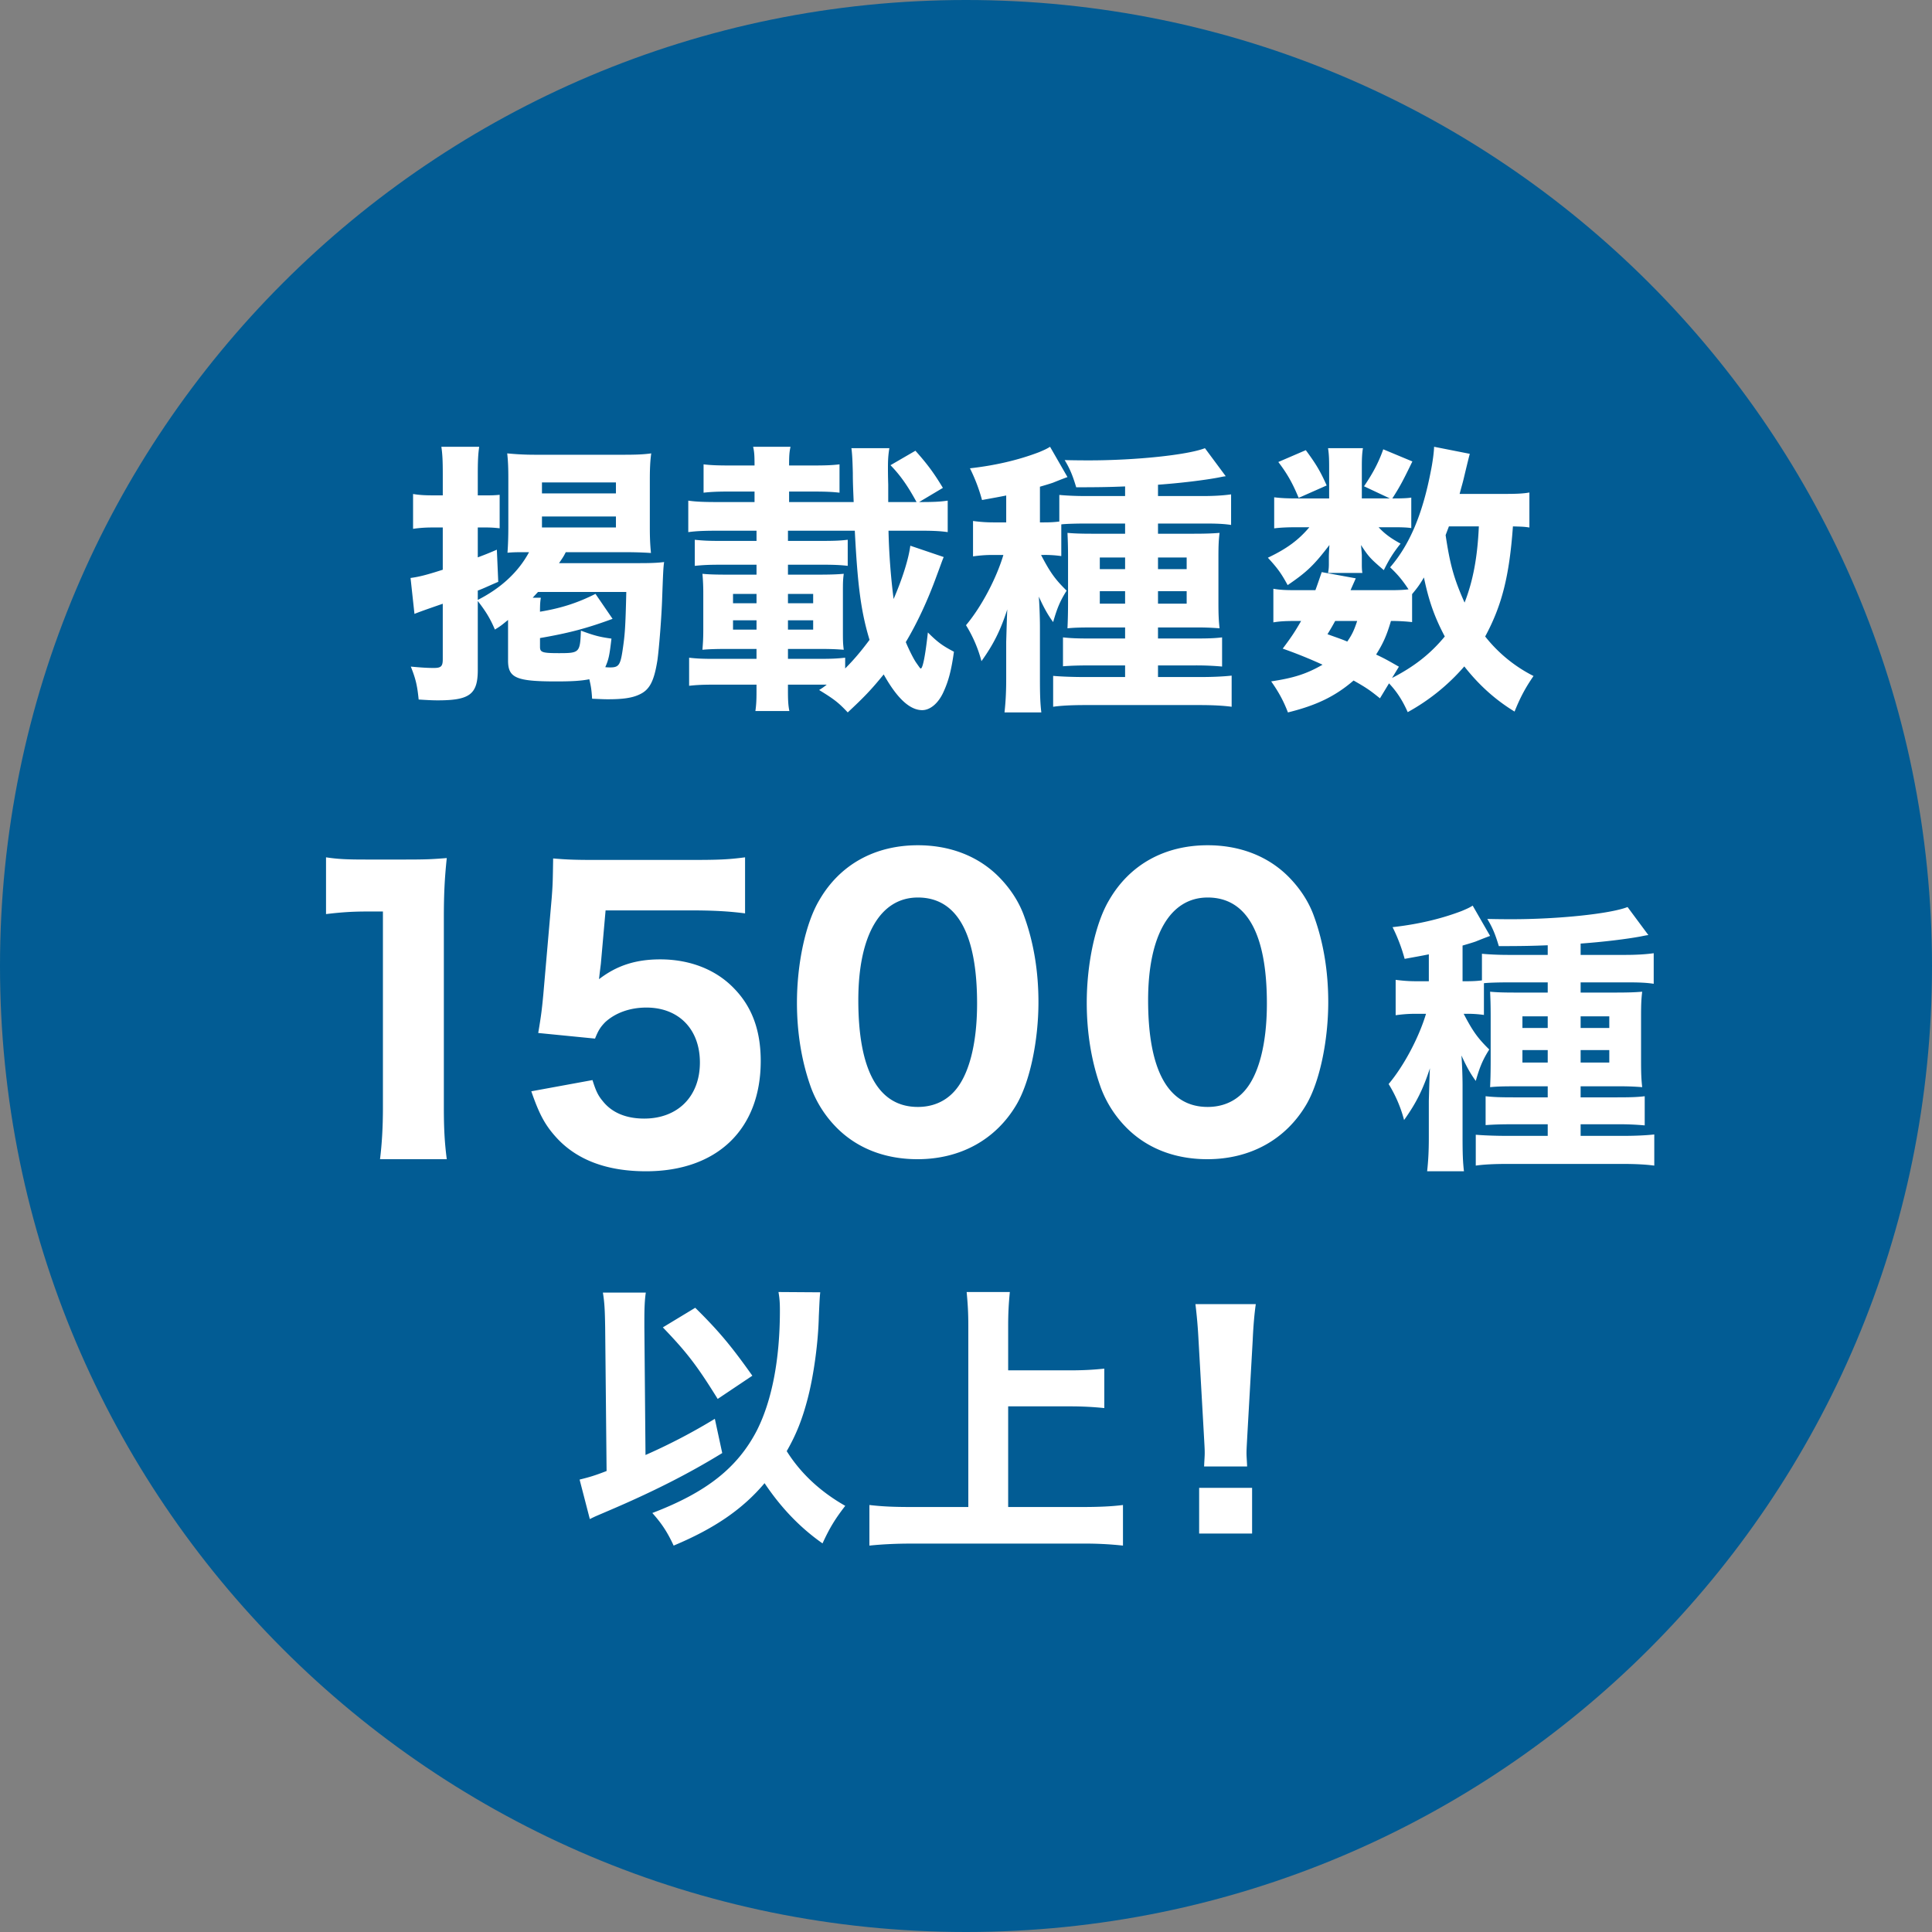 <svg xmlns="http://www.w3.org/2000/svg" xmlns:xlink="http://www.w3.org/1999/xlink" width="160" height="160" viewBox="0 0 160 160">
    <rect x="0" y="0" width="160" height="160" fill="#808080" stroke="none"/>
    <defs>
        <path id="a" d="M0 160h160V0H0z"/>
    </defs>
    <g fill="none" fill-rule="evenodd">
        <path fill="#025C94" d="M160 80c0 44.183-35.817 80-80 80S0 124.183 0 80 35.817 0 80 0s80 35.817 80 80"/>
        <mask id="b" fill="#fff">
            <use xlink:href="#a"/>
        </mask>
        <path fill="#FFF" d="M44.883 43.682h6.126v-.91h-6.126v.91zm0-2.819h6.126v-.908h-6.126v.908zm-.093 8.638c-.046.295-.07.499-.07 1.158 1.787-.295 3.156-.75 4.595-1.477l1.416 2.068c-2.159.795-3.644 1.182-6.01 1.591v.727c0 .455.185.523 1.577.523 1.694 0 1.74-.045 1.81-1.863 1.114.408 1.532.522 2.53.659-.163 1.408-.232 1.727-.511 2.363.163.023.348.023.418.023.696 0 .836-.205 1.02-1.454.186-1.251.233-1.82.302-4.796h-7.31c-.231.25-.278.295-.44.478h.673zm-2.715 1.84c-.533.432-.603.5-1.09.796-.395-.932-.767-1.523-1.417-2.364v5.704c0 2.024-.672 2.523-3.318 2.523-.464 0-.835-.023-1.578-.068-.116-1.137-.232-1.681-.65-2.727.744.068 1.3.113 1.904.113.603 0 .742-.136.742-.727V50c-1.253.432-2.018.704-2.344.84L34 47.865c.696-.092 1.322-.25 2.668-.682v-3.5h-.812c-.534 0-1.044.023-1.647.113V40.91c.533.09.997.113 1.67.113h.79v-1.704c0-1.136-.024-1.682-.117-2.318h3.132c-.092.659-.116 1.182-.116 2.318v1.704h.743c.371 0 .603 0 1.068-.045v2.773a9.316 9.316 0 0 0-1.068-.068h-.743v2.477c.534-.205.79-.295 1.579-.637l.116 2.66c-.952.41-1.16.523-1.695.727v.772c1.926-.976 3.366-2.317 4.247-3.954-1.021 0-1.23 0-1.787.046.047-.66.07-1.296.07-2.205v-3.955c0-.863-.023-1.431-.093-2.067.696.068 1.439.113 2.274.113h7.426c.906 0 1.602-.023 2.227-.113-.092.659-.116 1.34-.116 2.204v3.864c0 .931.024 1.454.094 2.181-.65-.045-1.37-.068-2.345-.068h-4.71c-.162.318-.185.364-.557.909h6.66c.928 0 1.486-.022 2.042-.09-.07.431-.093 1.09-.162 2.977-.047 1.523-.256 4.182-.394 5.16-.28 1.75-.65 2.454-1.509 2.84-.58.273-1.346.386-2.552.386-.303 0-.349 0-1.347-.045-.046-.727-.092-1.023-.232-1.613-.673.136-1.461.181-2.738.181-3.319 0-3.991-.296-3.991-1.727V51.34zM65.256 52.143h2.087v-.774h-2.087v.774zm0-2.183h2.087v-.774h-2.087v.774zm4.737 5.4c.728-.728 1.338-1.455 2.018-2.37-.704-2.325-.986-4.462-1.22-9.04h-5.535v.845h2.837c1.056 0 1.502-.023 2.112-.094v2.16c-.587-.07-1.15-.094-2.112-.094h-2.837v.823h2.463c1.078 0 1.664-.025 2.157-.071-.07.54-.07.75-.07 1.667v2.935c0 .915 0 1.15.07 1.69-.61-.047-1.032-.07-2.157-.07h-2.463v.822h2.603c1.08 0 1.455-.024 2.134-.095v.893zm-9.287-3.217h1.946v-.774h-1.946v.774zm0-2.183h1.946v-.774h-1.946v.774zM68.21 56.7h-2.955v.563c0 .728.023 1.151.117 1.62h-2.814c.07-.493.093-.892.093-1.596v-.587h-3.471c-.961 0-1.477.023-2.11.094v-2.325c.633.071 1.078.095 2.11.095h3.471v-.823H60.33c-1.078 0-1.689.024-2.157.07.047-.633.07-.938.07-1.69v-2.934a17.9 17.9 0 0 0-.07-1.667c.468.046.984.07 2.157.07h2.322v-.822H59.65c-.962 0-1.407.024-2.111.094v-2.16c.68.07 1.102.094 2.111.094h3.002v-.845h-3.19c-1.125 0-1.782.024-2.462.118V41.46c.633.094 1.337.118 2.463.118h3.025v-.87h-2.064c-.985 0-1.548.025-2.157.094v-2.347c.586.07 1.125.094 2.157.094h2.064c0-.846-.023-1.127-.117-1.55h3.096c-.094.446-.118.704-.118 1.55h2.017c1.033 0 1.572-.023 2.159-.094v2.347c-.61-.07-1.173-.093-2.159-.093H65.35v.869h5.348c-.047-1.15-.07-1.62-.07-2.395-.023-.915-.048-1.573-.118-2.066h3.143c-.094.586-.117.962-.117 1.644 0 .164 0 .68.023 1.361v1.456h2.346c-.704-1.291-1.313-2.184-2.158-3.052l2.064-1.198c.985 1.104 1.524 1.831 2.275 3.076l-1.97 1.174c1.196 0 1.736-.024 2.369-.118v2.607c-.657-.094-1.29-.118-2.463-.118h-2.44a54.4 54.4 0 0 0 .423 5.659c.75-1.738 1.243-3.334 1.384-4.414l2.767.938c-.093.188-.258.681-.585 1.55-.75 2.066-1.62 3.921-2.557 5.494.281.68.68 1.455.868 1.714.328.47.328.47.375.47.164 0 .375-1.08.586-2.982.821.821 1.22 1.103 2.158 1.596-.212 1.526-.446 2.419-.867 3.334-.423.94-1.103 1.503-1.76 1.503-1.032 0-2.088-.986-3.19-2.958-1.032 1.268-1.618 1.877-2.978 3.146-.75-.798-1.103-1.08-2.37-1.855.305-.188.4-.259.634-.446h-.258zM95.9 49.994h2.375v-1.032h-2.374v1.032zm0-2.861h2.375v-.962h-2.374v.962zm-4.819 2.86h2.095v-1.031h-2.095v1.032zm0-2.86h2.095v-.962h-2.095v.962zm-3.189-1.08a9.387 9.387 0 0 0-1.49-.094h-.186c.768 1.478 1.187 2.041 2.118 2.956-.535.845-.791 1.454-1.117 2.603-.466-.632-.792-1.243-1.187-2.11.046.562.093 1.688.093 2.532v4.27c0 1.29.023 2.016.116 2.79h-3.05c.093-.867.14-1.665.14-2.79v-3.05c.047-1.547.07-2.44.093-2.697-.558 1.712-1.117 2.861-2.142 4.292A10.938 10.938 0 0 0 80 51.777c1.28-1.525 2.514-3.87 3.096-5.818h-.907c-.606 0-1.095.048-1.607.117v-2.93c.536.07 1.047.116 1.676.116h1.072v-2.227c-.699.14-.979.187-2.003.374a14.2 14.2 0 0 0-1-2.626c2.094-.235 4.003-.68 5.726-1.337.442-.188.652-.282.908-.446l1.443 2.51c-.07.023-.396.14-1.211.469-.21.07-.349.117-1.07.328v2.955h.325c.559 0 .885-.023 1.28-.07v-2.204c.49.047 1.282.093 2.19.093h3.258v-.797c-1.21.047-1.978.07-4.05.07-.28-.938-.512-1.525-.955-2.251.955.023 1.7.023 2.026.023 3.841 0 8.148-.446 9.591-1.009l1.723 2.322c-.187.024-.187.024-.652.117-1.14.211-3.026.446-4.958.587v.938h3.7c.909 0 1.7-.046 2.353-.14v2.532c-.607-.093-1.234-.117-2.143-.117h-3.91v.845h2.793c1.234 0 1.7-.024 2.305-.07-.07.585-.094 1.008-.094 1.993v3.753c0 1.055.024 1.5.094 2.157a22.06 22.06 0 0 0-1.979-.07H95.9v.914h3.003c1.211 0 1.723-.022 2.305-.093V55.2a23.458 23.458 0 0 0-2.281-.093h-3.026v.962h3.538c1.024 0 1.932-.047 2.561-.117v2.579c-.7-.093-1.537-.14-2.701-.14h-9.405c-1.164 0-2.048.047-2.677.14v-2.557c.536.048 1.513.095 2.607.095h3.352v-.962h-2.84c-1.07 0-1.653.023-2.304.07v-2.392c.651.07 1.14.093 2.328.093h2.816v-.914h-2.84c-1 0-1.467.023-1.932.07.023-.563.047-1.102.047-2.228v-3.588c0-1.08-.024-1.549-.047-2.087.536.046 1.001.07 2.165.07h2.607v-.845h-3.212c-.768 0-1.722.024-2.072.071v2.627zM119.993 43.593c-.114.303-.16.42-.273.724.363 2.432.682 3.6 1.57 5.588.704-1.8 1.069-3.764 1.182-6.312h-2.48zm-4.71 12.554c1.866-.959 3.186-2.01 4.368-3.436-.864-1.637-1.32-2.946-1.728-4.887-.365.608-.478.772-.979 1.38v2.315a15.52 15.52 0 0 0-1.752-.094c-.34 1.168-.637 1.846-1.228 2.782.705.327 1.024.514 1.888 1.006l-.569.934zm-4.709-4.722c-.205.374-.296.538-.637 1.098.842.305 1.137.398 1.638.608.41-.584.591-1.005.82-1.706h-1.82zM108.14 37.28c.864 1.17 1.206 1.753 1.73 2.923l-2.321 1.028c-.524-1.262-.956-2.01-1.684-2.97l2.275-.98zm18.518 6.406c-.431-.07-.614-.07-1.364-.093-.297 4.114-.91 6.545-2.298 9.118A11.95 11.95 0 0 0 127 55.984c-.66.958-1.092 1.753-1.57 2.945-1.57-.958-2.935-2.174-4.163-3.74a17.029 17.029 0 0 1-4.686 3.787c-.456-1.028-.934-1.73-1.548-2.384l-.751 1.239c-.842-.678-1.114-.866-2.184-1.474-1.524 1.31-3.07 2.058-5.437 2.643-.386-1.006-.796-1.73-1.388-2.572 1.889-.28 2.958-.632 4.255-1.38a38.469 38.469 0 0 0-3.299-1.332c.773-1.03 1.023-1.426 1.524-2.29h-.432c-.82 0-1.32.022-1.866.116v-2.783c.524.094 1.001.117 1.866.117h1.615c.182-.49.273-.771.524-1.496l2.82.515c-.204.467-.273.607-.432.981h3.344c.637 0 1.092-.023 1.456-.07-.545-.818-.932-1.263-1.524-1.824 1.616-1.87 2.684-4.395 3.367-7.949.16-.771.273-1.683.273-2.033l2.958.584c-.046.164-.16.608-.478 1.94-.114.491-.16.608-.365 1.38h3.619c1.114 0 1.637-.024 2.16-.117v2.899zm-13.696-3.414c.73-1.075 1.206-1.963 1.593-3.062l2.412 1.005c-.75 1.543-1.001 2.035-1.66 3.063h.159c.705 0 1.136-.024 1.41-.07v2.525c-.295-.047-.728-.07-1.434-.07h-1.274c.5.537 1.002.911 1.821 1.356-.592.748-.91 1.239-1.388 2.197-1.115-.958-1.251-1.098-1.888-2.08.022.257.068.724.068.865v.654c0 .257 0 .538.045.795h-2.843a3.62 3.62 0 0 0 .068-.678v-.678c0-.187.023-.584.046-.958-1.274 1.66-1.843 2.22-3.459 3.32-.523-.96-.818-1.38-1.638-2.268 1.57-.748 2.525-1.45 3.436-2.525h-.956c-.819 0-1.41.023-1.957.093v-2.572c.57.07 1.07.094 1.957.094h2.594v-2.595c0-.725-.023-1.123-.091-1.566h2.889c-.069.42-.091.818-.091 1.52v2.64h2.32l-2.139-1.005zM27 71c.997.152 1.752.183 3.293.183h3.293c1.813 0 2.235-.031 3.414-.122-.181 1.71-.242 3.022-.242 4.945v15.72c0 1.71.06 2.87.242 4.274h-5.528c.15-1.22.24-2.595.24-4.274V75.487h-1.328c-1.179 0-2.115.06-3.384.214V71zM49.76 79.821c-.03.248-.12.929-.15 1.27 1.446-1.115 3.015-1.64 5.066-1.64 2.442 0 4.614.835 6.122 2.413C62.276 83.381 63 85.331 63 87.87 63 93.533 59.38 97 53.5 97c-3.227 0-5.7-.929-7.389-2.755-.965-1.053-1.448-1.95-2.111-3.869l5.067-.928c.271.866.452 1.268.844 1.733.754.96 1.93 1.455 3.438 1.455 2.774 0 4.614-1.826 4.614-4.644 0-2.754-1.749-4.55-4.433-4.55-1.357 0-2.563.434-3.408 1.208-.392.402-.573.681-.844 1.362l-4.705-.465c.241-1.423.302-1.918.422-3.188l.694-7.986c.09-1.176.09-1.393.12-3.28 1.087.092 1.75.123 3.408.123h7.901c2.383 0 3.168-.03 4.585-.216v4.642c-1.417-.185-2.745-.247-4.524-.247h-7.027l-.392 4.426zM71.082 82.831c0 5.833 1.674 8.841 4.933 8.841 1.195 0 2.212-.43 2.96-1.228 1.255-1.32 1.943-3.96 1.943-7.336 0-5.802-1.674-8.78-4.903-8.78-3.11 0-4.933 3.131-4.933 8.503M69.23 93.33a9.335 9.335 0 0 1-2.064-3.253C66.39 87.927 66 85.533 66 83.046c0-3.254.717-6.6 1.853-8.503C69.557 71.596 72.457 70 76.015 70c2.69 0 5.052.921 6.756 2.67.927.952 1.645 2.058 2.063 3.254.777 2.149 1.166 4.544 1.166 7.06 0 3.224-.717 6.631-1.824 8.504C82.472 94.373 79.543 96 75.985 96c-2.72 0-5.052-.921-6.756-2.67M95.082 82.831c0 5.833 1.674 8.841 4.933 8.841 1.195 0 2.212-.43 2.96-1.228 1.255-1.32 1.943-3.96 1.943-7.336 0-5.802-1.674-8.78-4.903-8.78-3.11 0-4.933 3.131-4.933 8.503M93.23 93.33a9.335 9.335 0 0 1-2.064-3.253C90.39 87.927 90 85.533 90 83.046c0-3.254.717-6.6 1.853-8.503C93.557 71.596 96.457 70 100.015 70c2.69 0 5.052.921 6.756 2.67.927.952 1.645 2.058 2.063 3.254.777 2.149 1.166 4.544 1.166 7.06 0 3.224-.717 6.631-1.824 8.504-1.704 2.885-4.633 4.512-8.191 4.512-2.72 0-5.052-.921-6.756-2.67M130.9 87.994h2.375v-1.032h-2.374v1.032zm0-2.862h2.375v-.962h-2.374v.962zm-4.819 2.862h2.095v-1.032h-2.095v1.032zm0-2.862h2.095v-.962h-2.095v.962zm-3.189-1.079a9.395 9.395 0 0 0-1.49-.094h-.186c.768 1.478 1.187 2.04 2.118 2.956-.535.844-.791 1.454-1.117 2.603-.466-.633-.792-1.243-1.187-2.11.046.562.093 1.688.093 2.532v4.269c0 1.29.023 2.016.116 2.791h-3.05c.094-.868.14-1.666.14-2.791v-3.05c.047-1.547.07-2.439.093-2.697-.558 1.713-1.117 2.862-2.142 4.293a10.949 10.949 0 0 0-1.28-2.98c1.28-1.523 2.514-3.87 3.096-5.816h-.907c-.606 0-1.095.047-1.607.117v-2.93c.536.069 1.048.116 1.676.116h1.072v-2.228c-.699.141-.979.187-2.003.375a14.157 14.157 0 0 0-1-2.626c2.094-.235 4.003-.681 5.726-1.338.442-.187.652-.281.908-.445l1.443 2.51c-.07.023-.396.14-1.211.469-.21.07-.349.117-1.07.328v2.955h.325c.56 0 .885-.023 1.28-.07v-2.205c.49.047 1.282.094 2.19.094h3.258v-.798c-1.21.047-1.978.07-4.05.07-.279-.938-.512-1.524-.955-2.251.955.024 1.7.024 2.026.024 3.841 0 8.148-.446 9.591-1.009l1.723 2.322c-.187.023-.187.023-.652.117-1.14.211-3.026.446-4.958.587v.938h3.701c.908 0 1.699-.047 2.351-.14v2.532c-.606-.094-1.233-.117-2.142-.117h-3.91v.844h2.793c1.234 0 1.7-.023 2.305-.07-.07.586-.093 1.009-.093 1.993v3.753c0 1.056.023 1.5.093 2.158a22.06 22.06 0 0 0-1.979-.07h-3.12v.914h3.003c1.211 0 1.723-.023 2.305-.093V93.2a23.205 23.205 0 0 0-2.281-.093h-3.026v.961h3.538c1.024 0 1.932-.047 2.561-.117v2.58c-.7-.094-1.537-.14-2.701-.14h-9.405c-1.164 0-2.048.046-2.677.14v-2.557c.536.047 1.513.094 2.607.094h3.352v-.961h-2.84c-1.07 0-1.653.022-2.304.07v-2.392c.651.07 1.14.093 2.328.093h2.816v-.914h-2.84c-1 0-1.467.023-1.932.07.024-.563.047-1.102.047-2.228v-3.59c0-1.077-.023-1.547-.047-2.086.536.047 1.001.07 2.165.07h2.607v-.844h-3.212c-.768 0-1.722.023-2.072.07v2.627zM57.576 108.304c1.953 1.921 3.012 3.202 4.73 5.627l-2.87 1.922c-1.719-2.769-2.542-3.843-4.542-5.925l2.682-1.624zm10.353-1.281c-.047.458-.047.458-.118 1.99-.047 2.173-.423 4.895-.917 6.794-.447 1.716-.942 2.974-1.741 4.37 1.13 1.806 2.753 3.34 4.847 4.53-.847 1.097-1.294 1.83-1.882 3.11-1.86-1.304-3.435-2.95-4.8-4.987-1.813 2.15-4.141 3.752-7.53 5.17-.518-1.121-.988-1.83-1.765-2.7 4.495-1.715 7.06-3.751 8.66-6.839 1.246-2.471 1.905-5.88 1.905-9.929 0-.594-.024-1.006-.118-1.532l3.459.023zm-17.812 2.882c-.023-1.35-.047-1.99-.188-2.86h3.554c-.094.641-.119 1.305-.119 2.31v.573l.094 10.569A48.804 48.804 0 0 0 59.2 117.5l.612 2.836c-2.754 1.693-5.718 3.203-9.482 4.805-.895.388-.989.411-1.483.663L48 122.533c.823-.206 1.224-.32 2.235-.71l-.118-11.918zM83.492 124.804h6.161c1.316 0 2.424-.047 3.347-.166V128a28.838 28.838 0 0 0-3.3-.166H75.415c-1.108 0-2.285.048-3.415.166v-3.362c1.015.119 1.984.166 3.415.166h4.777V109.84c0-1.137-.046-1.847-.138-2.841h3.576c-.092.97-.138 1.681-.138 2.84v3.647h5.147c1.061 0 1.915-.047 2.814-.142v3.267c-.923-.094-1.8-.142-2.814-.142h-5.147v8.334zM99.308 127h4.385v-3.781h-4.385V127zm.41-5.555c.026-.584.051-.84.051-1.098 0-.303 0-.303-.077-1.68l-.435-7.68A40.893 40.893 0 0 0 99 108h5c-.102.677-.205 1.774-.256 2.987l-.435 7.68c-.078 1.424-.078 1.424-.078 1.704 0 .257.026.49.051 1.074h-3.564z" mask="url(#b)"/>
    </g>
</svg>
